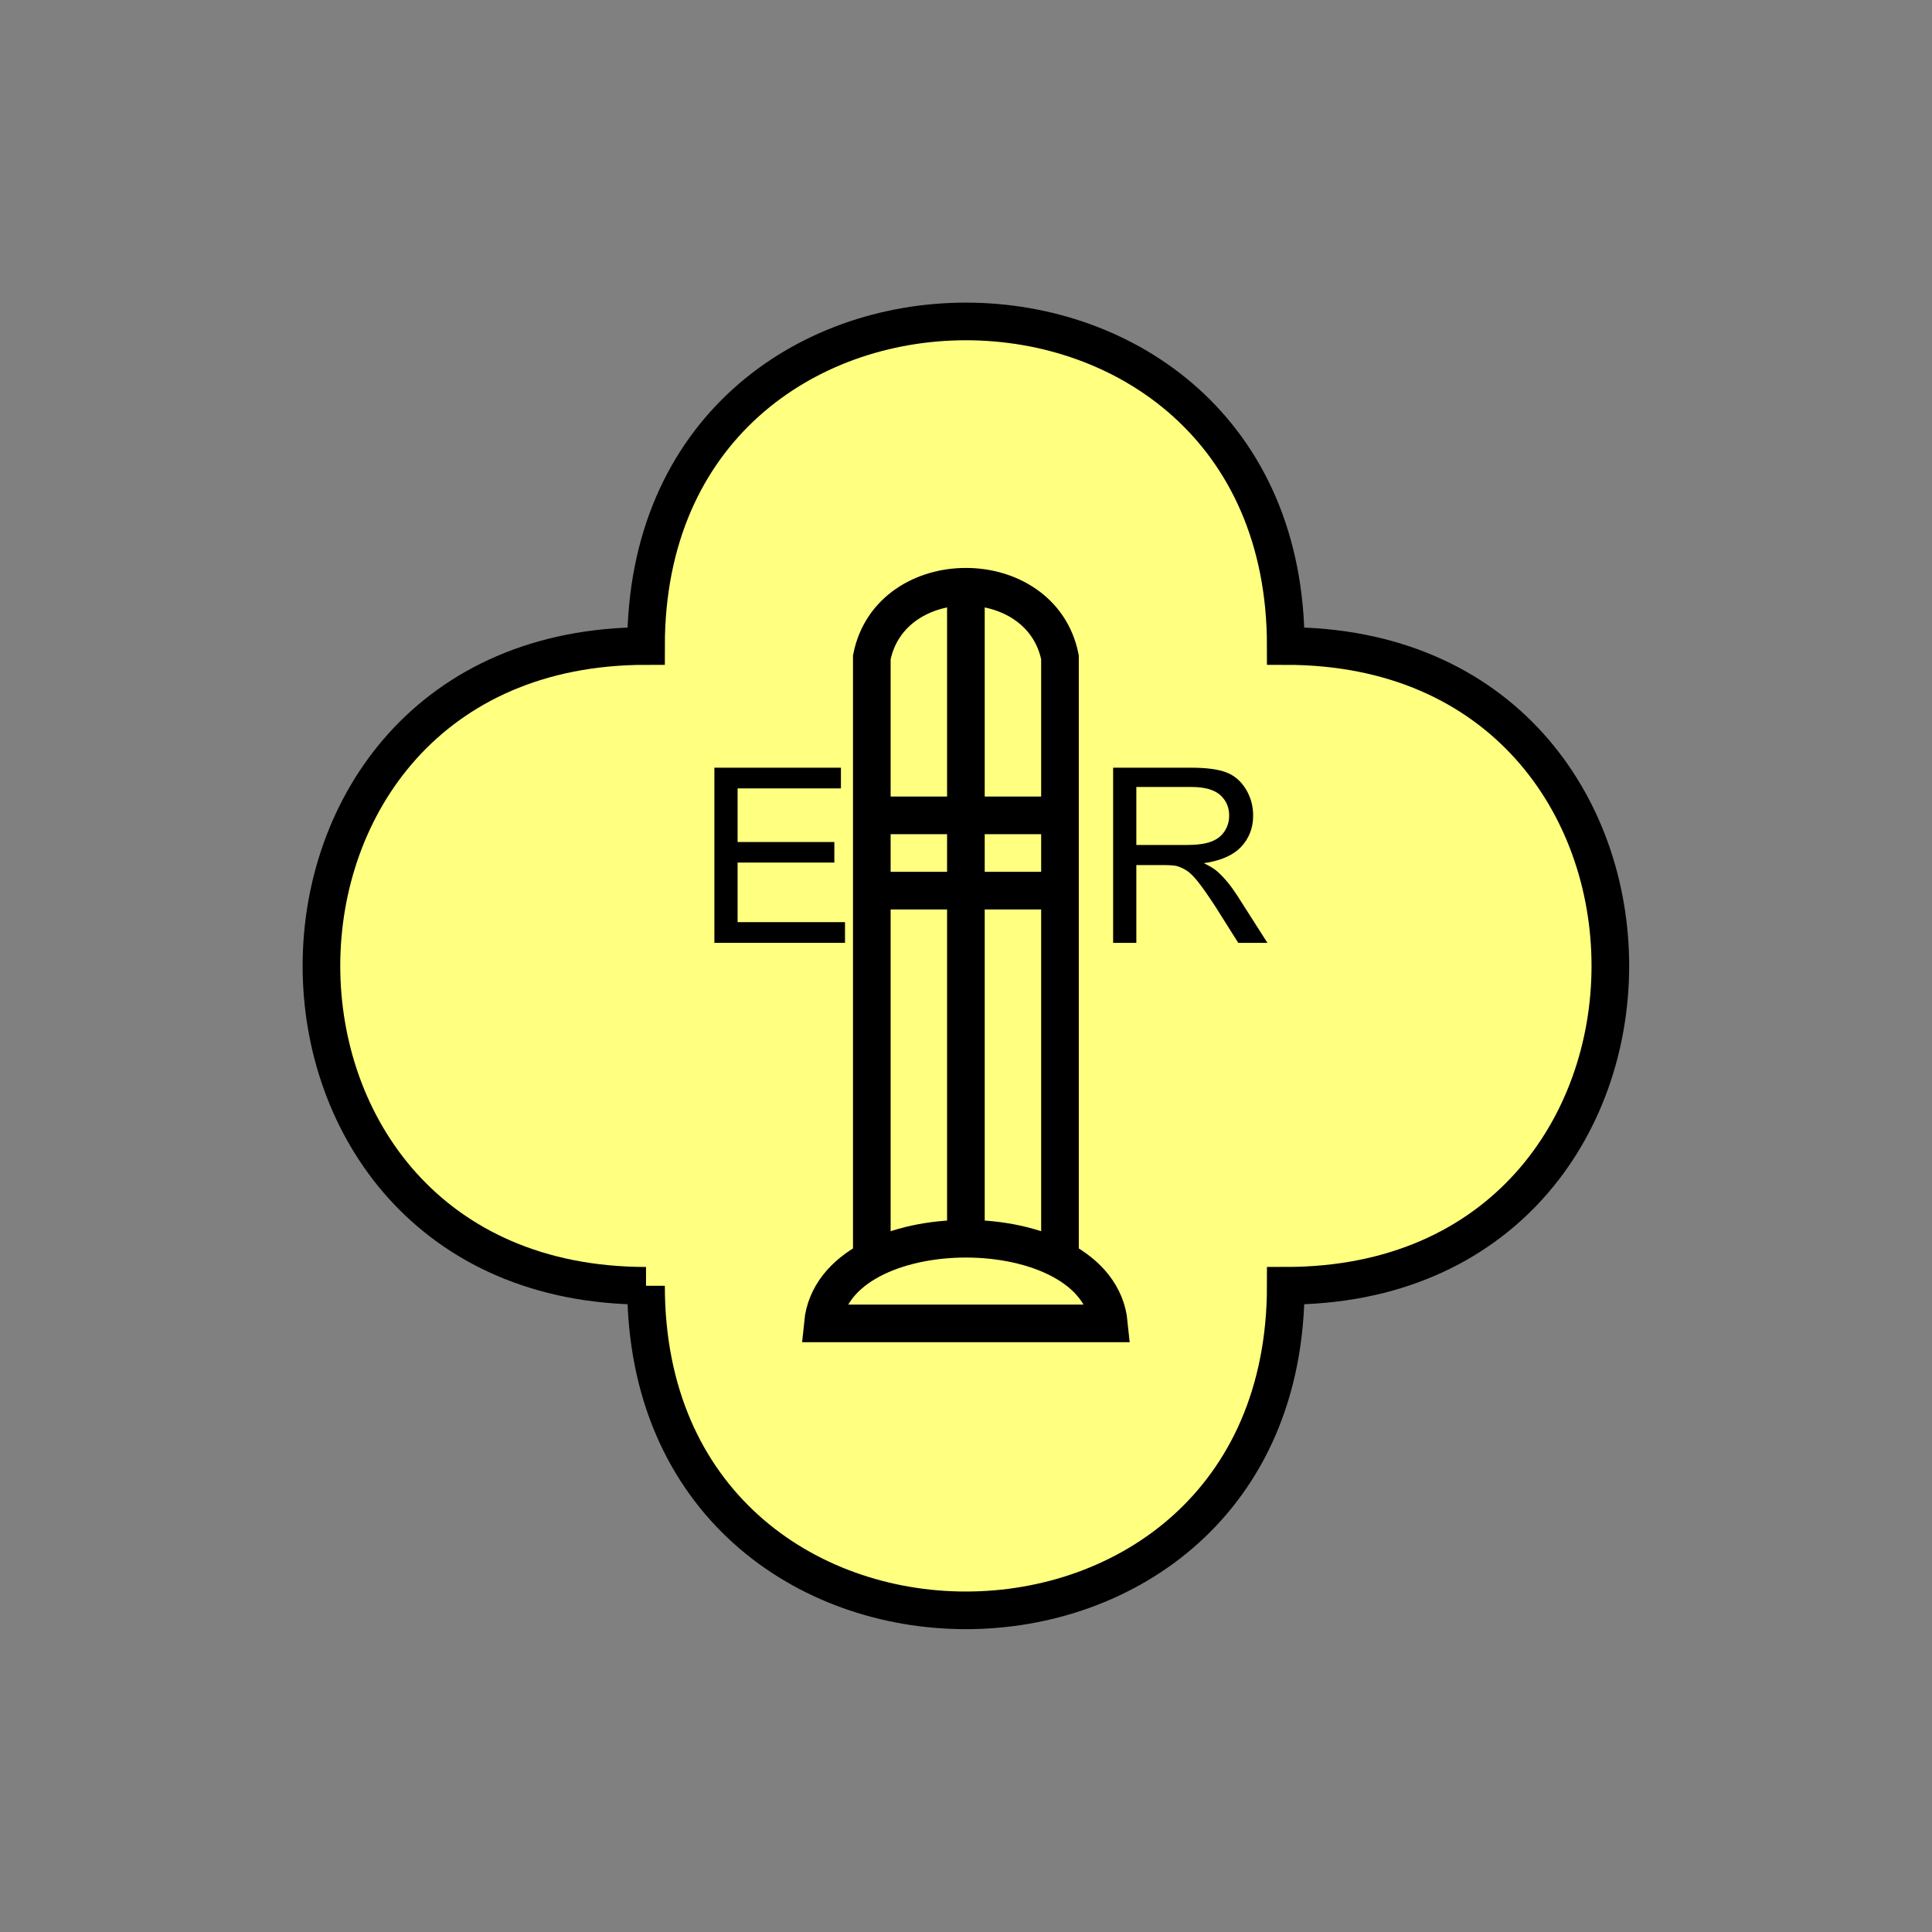 <?xml version="1.0" encoding="UTF-8" standalone="no"?>
<svg
   xmlns:dc="http://purl.org/dc/elements/1.1/"
   xmlns:cc="http://creativecommons.org/ns#"
   xmlns:rdf="http://www.w3.org/1999/02/22-rdf-syntax-ns#"
   xmlns:svg="http://www.w3.org/2000/svg"
   xmlns="http://www.w3.org/2000/svg"
   id="svg23"
   height="130.27mm"
   width="130.27mm"
   version="1.0">
  <rect width="100%" height="100%" fill="#808080" stroke="none"/>
  <defs
     id="defs3">
    <pattern
       y="0"
       x="0"
       height="6"
       width="6"
       patternUnits="userSpaceOnUse"
       id="EMFhbasepattern" />
  </defs>
  <path
     id="path5"
     d="  M 164.635,327.671   C 164.635,437.96 327.671,437.96 327.671,327.671   C 437.96,327.671 437.96,164.635 327.671,164.635   C 327.671,54.345 164.635,54.345 164.635,164.635   C 54.345,164.635 54.345,327.671 164.635,327.671   z "
     style="fill:#ffff80;fill-rule:evenodd;fill-opacity:1;stroke:none;" />
  <path
     id="path7"
     d="  M 164.635,327.671   C 164.635,437.96 327.671,437.96 327.671,327.671   C 437.96,327.671 437.96,164.635 327.671,164.635   C 327.671,54.345 164.635,54.345 164.635,164.635   C 54.345,164.635 54.345,327.671 164.635,327.671  "
     style="fill:none;stroke:#000000;stroke-width:9.59px;stroke-linecap:butt;stroke-linejoin:miter;stroke-miterlimit:10;stroke-dasharray:none;stroke-opacity:1;" />
  <path
     id="path9"
     d="  M 222.177,322.875   L 222.177,167.512   C 226.972,143.536 265.333,143.536 270.129,167.512   L 270.129,322.875  "
     style="fill:none;stroke:#000000;stroke-width:9.59px;stroke-linecap:butt;stroke-linejoin:miter;stroke-miterlimit:10;stroke-dasharray:none;stroke-opacity:1;" />
  <path
     id="path11"
     d="  M 246.153,150.249   L 246.153,313.285  "
     style="fill:none;stroke:#000000;stroke-width:9.59px;stroke-linecap:butt;stroke-linejoin:miter;stroke-miterlimit:10;stroke-dasharray:none;stroke-opacity:1;" />
  <path
     id="path13"
     d="  M 209.709,337.261   C 212.586,308.49 279.719,308.49 282.596,337.261   z "
     style="fill:none;stroke:#000000;stroke-width:9.59px;stroke-linecap:butt;stroke-linejoin:miter;stroke-miterlimit:10;stroke-dasharray:none;stroke-opacity:1;" />
  <path
     id="path15"
     d="  M 222.177,207.791   L 270.129,207.791  "
     style="fill:none;stroke:#000000;stroke-width:9.59px;stroke-linecap:butt;stroke-linejoin:miter;stroke-miterlimit:10;stroke-dasharray:none;stroke-opacity:1;" />
  <path
     id="path17"
     d="  M 222.177,226.972   L 270.129,226.972  "
     style="fill:none;stroke:#000000;stroke-width:9.59px;stroke-linecap:butt;stroke-linejoin:miter;stroke-miterlimit:10;stroke-dasharray:none;stroke-opacity:1;" />
  <path
     id="path19"
     d="  M 182.057,240.279   L 182.057,195.643   L 214.305,195.643   L 214.305,200.918   L 187.971,200.918   L 187.971,214.584   L 212.626,214.584   L 212.626,219.819   L 187.971,219.819   L 187.971,235.004   L 215.344,235.004   L 215.344,240.279   z "
     style="fill:#000000;fill-rule:evenodd;fill-opacity:1;stroke:none;" />
  <path
     id="path21"
     d="  M 283.675,240.279   L 283.675,195.643   L 303.455,195.643   C 307.451,195.643 310.448,196.043 312.526,196.842   C 314.604,197.641 316.242,199.08 317.481,201.078   C 318.72,203.116 319.359,205.354 319.359,207.831   C 319.359,210.988 318.32,213.665 316.282,215.823   C 314.244,217.981 311.047,219.38 306.772,219.979   C 308.33,220.698 309.529,221.457 310.328,222.177   C 312.086,223.775 313.685,225.733 315.243,228.131   L 322.995,240.279   L 315.563,240.279   L 309.689,230.968   C 307.931,228.291 306.532,226.253 305.413,224.854   C 304.294,223.415 303.295,222.416 302.416,221.857   C 301.537,221.298 300.618,220.898 299.739,220.658   C 299.059,220.538 297.941,220.458 296.422,220.458   L 289.589,220.458   L 289.589,240.279   z  M 289.589,215.344   L 302.296,215.344   C 304.973,215.344 307.091,215.064 308.61,214.504   C 310.128,213.945 311.287,213.066 312.086,211.827   C 312.886,210.588 313.245,209.27 313.245,207.831   C 313.245,205.713 312.486,203.995 310.967,202.596   C 309.449,201.278 307.011,200.558 303.695,200.558   L 289.589,200.558   z "
     style="fill:#000000;fill-rule:evenodd;fill-opacity:1;stroke:none;" />
</svg>
